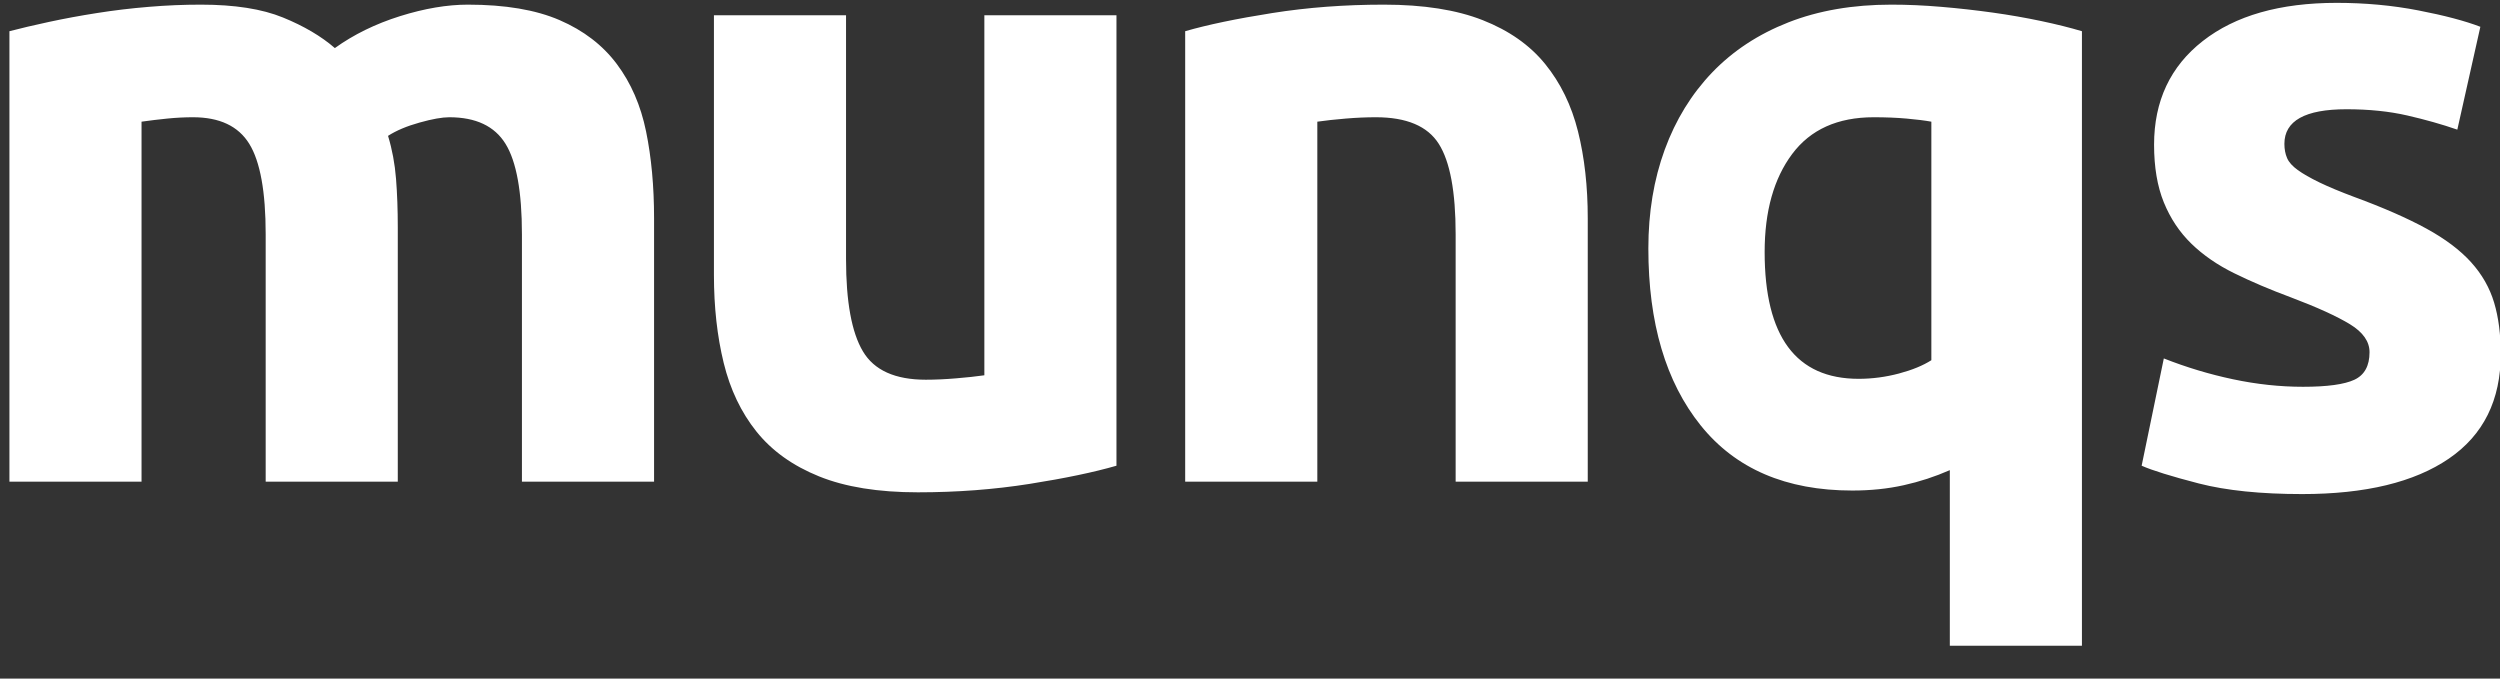 <?xml version="1.0" encoding="UTF-8"?>
<svg width="70px" height="19px" viewBox="0 0 70 19" version="1.1" xmlns="http://www.w3.org/2000/svg" xmlns:xlink="http://www.w3.org/1999/xlink">
    <rect x="0" y="0" width="70" height="19" fill="#333333" stroke="none"/>
    <title>munqs</title>
    <g id="Page-1" stroke="none" stroke-width="1" fill="none" fill-rule="evenodd">
        <path d="M3.963,13.487 L3.963,3.407 C4.195,3.374 4.435,3.345 4.683,3.32 C4.932,3.295 5.172,3.283 5.403,3.283 C6.148,3.283 6.674,3.531 6.98,4.028 C7.286,4.524 7.439,5.368 7.439,6.56 L7.439,13.487 L11.138,13.487 L11.138,6.361 C11.138,5.881 11.122,5.43 11.089,5.008 C11.056,4.586 10.981,4.185 10.865,3.804 C11.097,3.655 11.391,3.531 11.747,3.432 C12.103,3.332 12.38,3.283 12.578,3.283 C13.323,3.283 13.849,3.531 14.155,4.028 C14.461,4.524 14.614,5.368 14.614,6.56 L14.614,13.487 L18.314,13.487 L18.314,6.113 C18.314,5.219 18.239,4.408 18.09,3.68 C17.941,2.952 17.668,2.323 17.271,1.793 C16.874,1.263 16.34,0.854 15.67,0.564 C14.999,0.274 14.143,0.13 13.1,0.13 C12.521,0.13 11.887,0.237 11.201,0.452 C10.514,0.668 9.905,0.966 9.376,1.346 C8.995,1.015 8.511,0.73 7.923,0.49 C7.336,0.25 6.57,0.13 5.627,0.13 C5.147,0.13 4.658,0.15 4.162,0.192 C3.665,0.233 3.181,0.291 2.71,0.366 C2.238,0.44 1.791,0.523 1.369,0.614 C0.947,0.705 0.578,0.792 0.264,0.874 L0.264,13.487 L3.963,13.487 Z M25.7,13.785 C26.792,13.785 27.835,13.706 28.828,13.549 C29.821,13.392 30.632,13.222 31.261,13.04 L31.261,13.04 L31.261,0.428 L27.562,0.428 L27.562,10.508 C27.33,10.541 27.065,10.57 26.767,10.594 C26.47,10.619 26.188,10.632 25.923,10.632 C25.063,10.632 24.475,10.367 24.161,9.837 C23.846,9.308 23.689,8.447 23.689,7.255 L23.689,7.255 L23.689,0.428 L19.99,0.428 L19.99,7.702 C19.99,8.596 20.081,9.415 20.263,10.16 C20.445,10.905 20.751,11.546 21.181,12.084 C21.612,12.622 22.195,13.04 22.932,13.338 C23.668,13.636 24.591,13.785 25.7,13.785 Z M36.885,13.487 L36.885,3.407 C37.116,3.374 37.381,3.345 37.679,3.32 C37.977,3.295 38.258,3.283 38.523,3.283 C39.384,3.283 39.972,3.531 40.286,4.028 C40.601,4.524 40.758,5.368 40.758,6.56 L40.758,13.487 L44.457,13.487 L44.457,6.113 C44.457,5.219 44.366,4.408 44.184,3.68 C44.002,2.952 43.696,2.323 43.265,1.793 C42.835,1.263 42.252,0.854 41.515,0.564 C40.778,0.274 39.856,0.13 38.747,0.13 C37.654,0.13 36.612,0.208 35.618,0.366 C34.625,0.523 33.814,0.692 33.185,0.874 L33.185,13.487 L36.885,13.487 Z M58.294,18.08 L58.294,0.874 C57.963,0.775 57.583,0.68 57.152,0.589 C56.722,0.498 56.271,0.419 55.799,0.353 C55.327,0.287 54.847,0.233 54.359,0.192 C53.871,0.15 53.403,0.13 52.956,0.13 C51.881,0.13 50.921,0.295 50.076,0.626 C49.232,0.957 48.521,1.425 47.941,2.029 C47.362,2.633 46.919,3.353 46.613,4.189 C46.307,5.025 46.154,5.948 46.154,6.957 C46.154,9.043 46.642,10.694 47.618,11.91 C48.595,13.127 50.01,13.735 51.864,13.735 C52.377,13.735 52.857,13.686 53.304,13.586 C53.751,13.487 54.181,13.346 54.595,13.164 L54.595,18.08 L58.294,18.08 Z M52.042,10.607 C50.287,10.607 49.41,9.423 49.41,7.057 C49.41,5.914 49.667,5 50.18,4.313 C50.693,3.626 51.454,3.283 52.464,3.283 C52.795,3.283 53.101,3.295 53.383,3.32 C53.664,3.345 53.896,3.374 54.078,3.407 L54.078,3.407 L54.078,10.086 C53.846,10.234 53.544,10.359 53.172,10.458 C52.799,10.557 52.423,10.607 52.042,10.607 Z M64.46,13.834 C66.231,13.834 67.601,13.503 68.569,12.841 C69.537,12.179 70.021,11.203 70.021,9.912 C70.021,9.366 69.959,8.886 69.835,8.472 C69.711,8.058 69.496,7.681 69.19,7.342 C68.883,7.003 68.465,6.688 67.936,6.399 C67.406,6.109 66.736,5.815 65.925,5.517 C65.527,5.368 65.201,5.232 64.944,5.108 C64.687,4.983 64.485,4.868 64.336,4.76 C64.187,4.652 64.087,4.541 64.038,4.425 C63.988,4.309 63.963,4.177 63.963,4.028 C63.963,3.382 64.543,3.059 65.701,3.059 C66.33,3.059 66.897,3.117 67.402,3.233 C67.907,3.349 68.374,3.481 68.805,3.63 L68.805,3.63 L69.45,0.75 C69.02,0.585 68.441,0.432 67.712,0.291 C66.984,0.15 66.223,0.08 65.428,0.08 C63.839,0.08 62.59,0.436 61.679,1.148 C60.769,1.859 60.314,2.828 60.314,4.052 C60.314,4.681 60.405,5.219 60.587,5.666 C60.769,6.113 61.025,6.498 61.356,6.821 C61.687,7.143 62.089,7.421 62.561,7.652 C63.032,7.884 63.558,8.108 64.137,8.323 C64.882,8.604 65.436,8.857 65.801,9.08 C66.165,9.303 66.347,9.564 66.347,9.862 C66.347,10.243 66.206,10.499 65.925,10.632 C65.643,10.764 65.163,10.83 64.485,10.83 C63.839,10.83 63.185,10.76 62.523,10.619 C61.861,10.479 61.216,10.284 60.587,10.036 L60.587,10.036 L59.966,13.04 C60.264,13.172 60.798,13.338 61.567,13.537 C62.337,13.735 63.301,13.834 64.46,13.834 Z" id="munqs" fill="#FFFFFF" fill-rule="nonzero"></path>
    </g>
</svg>